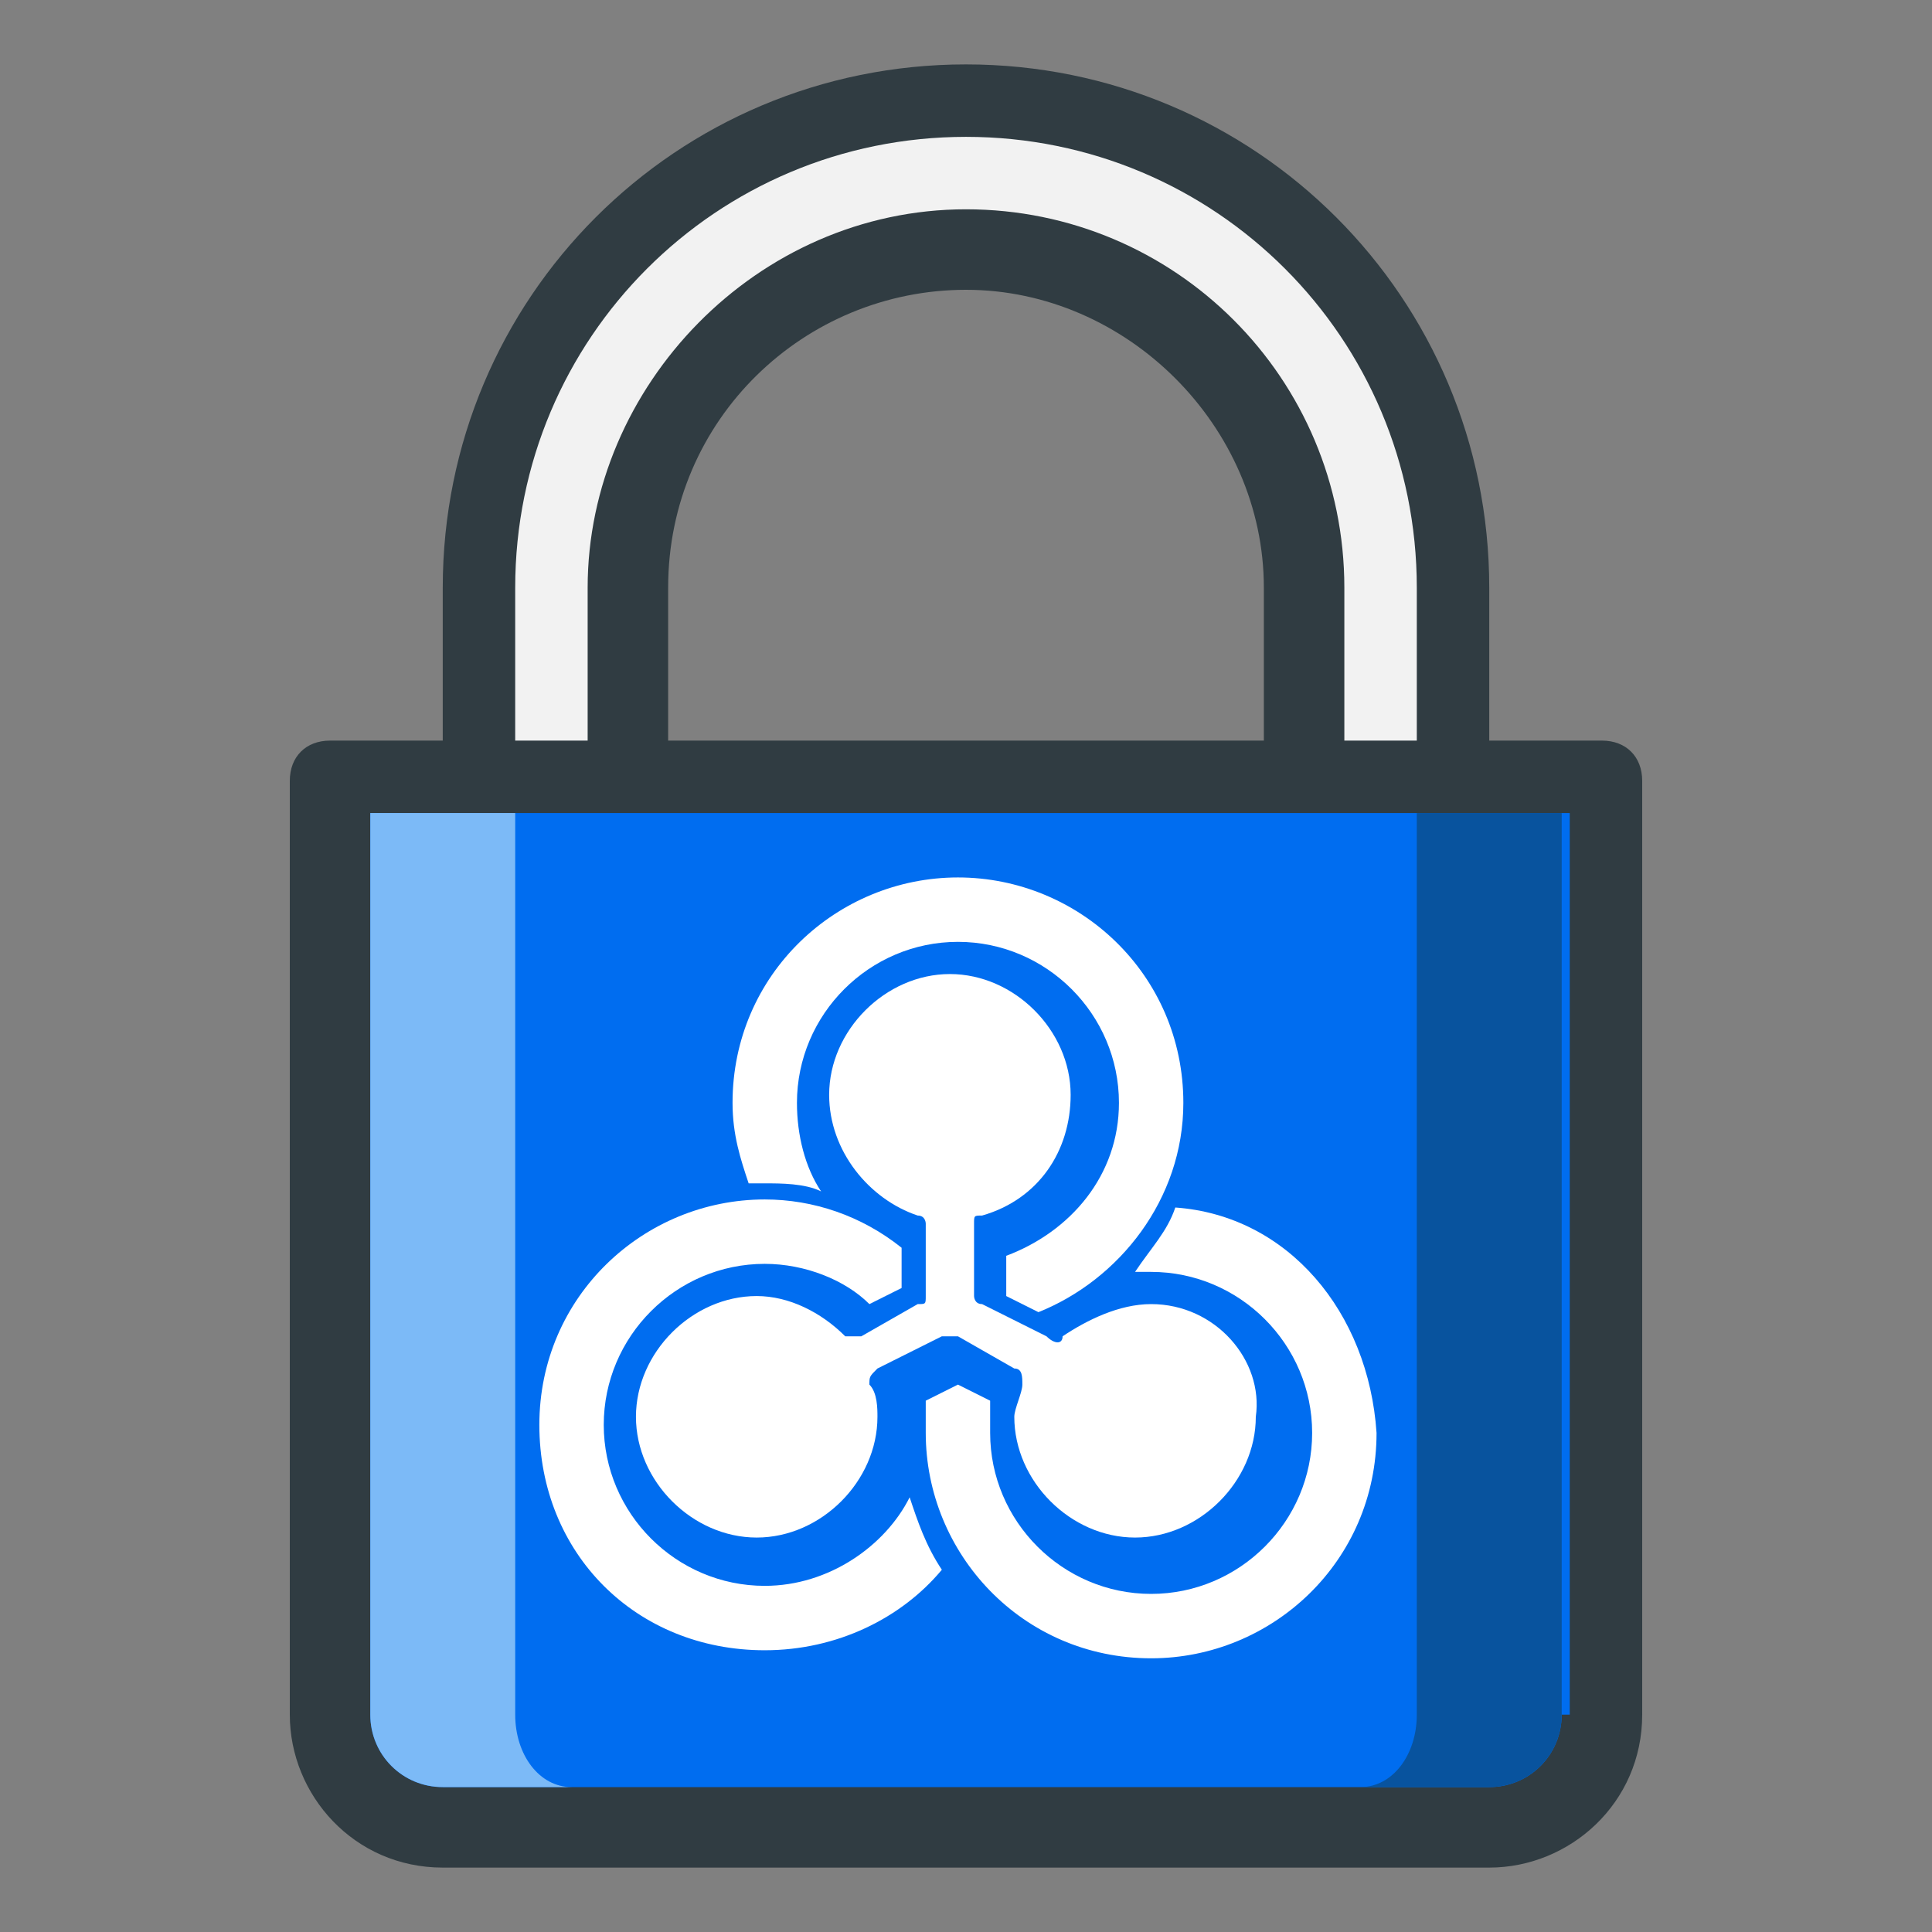 <?xml version="1.0" encoding="utf-8"?>
<!-- Generator: Adobe Illustrator 24.0.2, SVG Export Plug-In . SVG Version: 6.00 Build 0)  -->
<svg version="1.1" id="ic_locked" xmlns="http://www.w3.org/2000/svg" xmlns:xlink="http://www.w3.org/1999/xlink" x="0px" y="0px"
	 viewBox="0 0 24 24" style="enable-background:new 0 0 24 24;" xml:space="preserve">
<rect x="0" y="0" width="24" height="24" fill="#808080" stroke="none"/>
<style type="text/css">
	.st0{fill:#303C42;}
	.st1{fill:#F2F2F2;}
	.st2{fill:#006DF0;}
	.st3{fill:#7CBAF7;}
	.st4{fill:#08539E;}
	.st5{fill:#FFFFFF;}
</style>
<path class="st0" d="M19.9,9.2h-1.4V7.3c0-3.6-2.9-6.5-6.5-6.5S5.5,3.7,5.5,7.3v1.9H4.1c-0.3,0-0.5,0.2-0.5,0.5v11.6
	c0,1,0.8,1.9,1.9,1.9h13c1,0,1.9-0.8,1.9-1.9V9.7C20.4,9.4,20.2,9.2,19.9,9.2z M15.7,9.2H8.3V7.3c0-2.1,1.7-3.7,3.7-3.7
	s3.7,1.7,3.7,3.7V9.2z"/>
<path class="st1" d="M6.4,7.3c0-3.1,2.5-5.6,5.6-5.6s5.6,2.5,5.6,5.6v1.9h-0.9V7.3c0-2.6-2.1-4.7-4.7-4.7S7.3,4.8,7.3,7.3v1.9H6.4
	V7.3z"/>
<path class="st2" d="M19.4,21.3c0,0.5-0.4,0.9-0.9,0.9h-13c-0.5,0-0.9-0.4-0.9-0.9V10.1h14.9V21.3z"/>
<path class="st3" d="M6.4,21.3V10.1H4.6v11.2c0,0.5,0.4,0.9,0.9,0.9h1.6C6.7,22.2,6.4,21.8,6.4,21.3z"/>
<path class="st4" d="M17.6,10.1v11.2c0,0.5-0.3,0.9-0.7,0.9h1.6c0.5,0,0.9-0.4,0.9-0.9V10.1L17.6,10.1L17.6,10.1z"/>
<path class="st5" d="M14.3,16.2c-0.4,0-0.8,0.2-1.1,0.4c0,0.1-0.1,0.1-0.2,0l-0.8-0.4c-0.1,0-0.1-0.1-0.1-0.1l0-0.9
	c0-0.1,0-0.1,0.1-0.1c0.7-0.2,1.1-0.8,1.1-1.5c0-0.8-0.7-1.5-1.5-1.5c-0.8,0-1.5,0.7-1.5,1.5c0,0.7,0.5,1.3,1.1,1.5
	c0.1,0,0.1,0.1,0.1,0.1l0,0.9c0,0.1,0,0.1-0.1,0.1l-0.7,0.4c-0.1,0-0.1,0-0.2,0c-0.3-0.3-0.7-0.5-1.1-0.5c-0.8,0-1.5,0.7-1.5,1.5
	c0,0.8,0.7,1.5,1.5,1.5c0.8,0,1.5-0.7,1.5-1.5c0-0.1,0-0.3-0.1-0.4c0-0.1,0-0.1,0.1-0.2l0.8-0.4c0.1,0,0.1,0,0.2,0l0.7,0.4
	c0.1,0,0.1,0.1,0.1,0.2c0,0.1-0.1,0.3-0.1,0.4c0,0.8,0.7,1.5,1.5,1.5c0.8,0,1.5-0.7,1.5-1.5C15.7,16.9,15.1,16.2,14.3,16.2z"/>
<path class="st5" d="M11.3,18.6c-0.3,0.6-1,1.1-1.8,1.1c-1.1,0-2-0.9-2-2c0-1.1,0.9-2,2-2c0.5,0,1,0.2,1.3,0.5l0.4-0.2l0-0.5
	c-0.5-0.4-1.1-0.6-1.7-0.6c-1.5,0-2.8,1.2-2.8,2.8s1.2,2.8,2.8,2.8c0.9,0,1.7-0.4,2.2-1C11.5,19.2,11.4,18.9,11.3,18.6z"/>
<path class="st5" d="M11.9,10.9c-1.5,0-2.8,1.2-2.8,2.8c0,0.4,0.1,0.7,0.2,1c0.1,0,0.2,0,0.2,0c0.2,0,0.5,0,0.7,0.1
	c-0.2-0.3-0.3-0.7-0.3-1.1c0-1.1,0.9-2,2-2c1.1,0,2,0.9,2,2c0,0.9-0.6,1.6-1.4,1.9l0,0.5l0.4,0.2c1-0.4,1.8-1.4,1.8-2.6
	C14.7,12.1,13.4,10.9,11.9,10.9z"/>
<path class="st5" d="M14.6,15c-0.1,0.3-0.3,0.5-0.5,0.8c0.1,0,0.1,0,0.2,0c1.1,0,2,0.9,2,2c0,1.1-0.9,2-2,2c-1.1,0-2-0.9-2-2
	c0-0.1,0-0.3,0-0.4l-0.4-0.2l-0.4,0.2c0,0.1,0,0.3,0,0.4c0,1.5,1.2,2.8,2.8,2.8c1.5,0,2.8-1.2,2.8-2.8C17,16.3,16,15.1,14.6,15z"/>
</svg>
